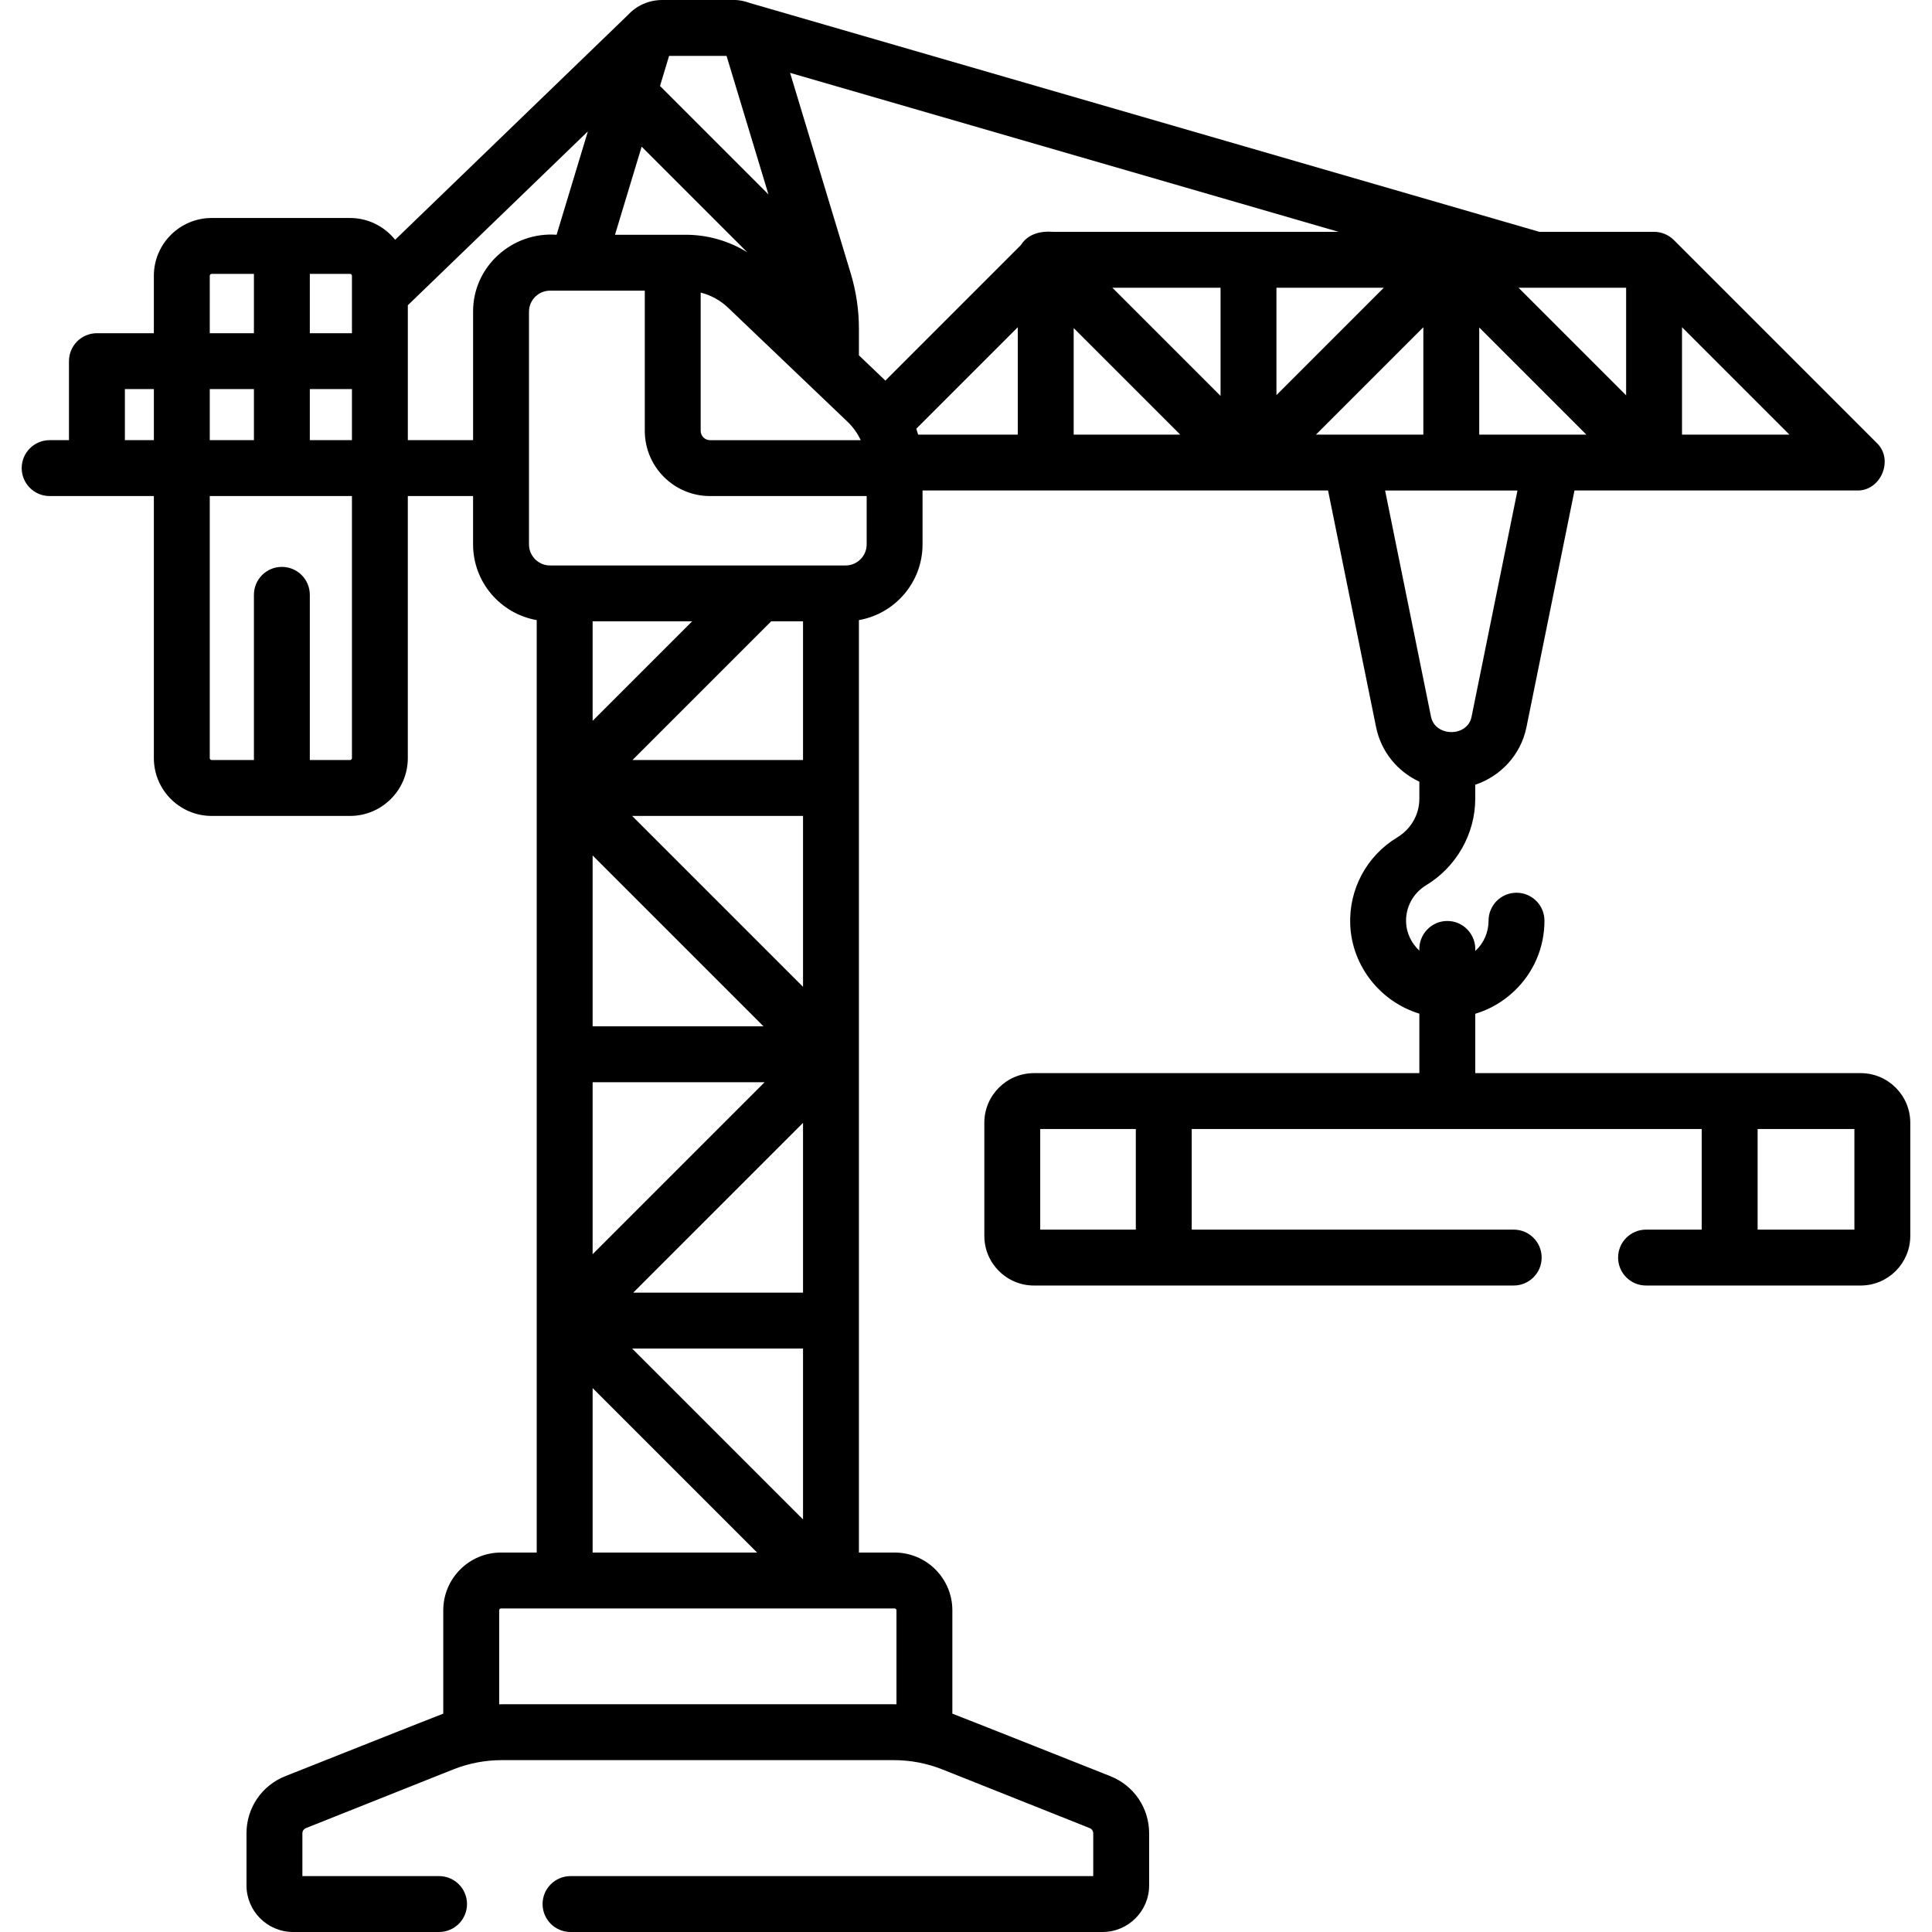 <svg id="Capa_1" enable-background="new 0 0 512 512" height="512" viewBox="0 0 512 512" width="512" xmlns="http://www.w3.org/2000/svg"><g><path d="m493.096 284.391h-102.139v-15.729c3.84-1.147 7.38-3.193 10.373-6.051 5.137-4.906 7.966-11.519 7.966-18.621 0-4.09-3.315-7.406-7.406-7.406s-7.406 3.316-7.406 7.406c-.003 3.071-1.25 5.964-3.527 8.033.27-4.272-3.098-7.97-7.406-7.952-4.267-.014-7.635 3.617-7.406 7.858-2.035-1.906-3.383-4.544-3.515-7.413-.185-4.023 1.837-7.813 5.277-9.894 8.05-4.866 13.05-13.656 13.05-22.94v-3.72c6.77-2.247 12.095-7.969 13.572-15.244l12.73-62.733h74.825c6.401.214 9.912-8.268 5.237-12.643l-53.739-53.739c-1.379-1.375-3.287-2.164-5.237-2.169h-30.406l-209.139-60.614c-1.395-.517-2.939-.863-4.421-.816h-18.896c-3.555.008-6.764 1.465-9.081 3.975l-61.68 59.567c-2.81-3.515-7.125-5.776-11.964-5.776h-36.659c-8.448 0-15.321 6.873-15.321 15.321v15.213h-15.09c-4.09 0-7.406 3.316-7.406 7.406v20.937h-5.122c-4.09 0-7.406 3.316-7.406 7.406s3.316 7.406 7.406 7.406h27.618v69.45c0 8.448 6.873 15.321 15.321 15.321h36.659c8.448 0 15.321-6.873 15.321-15.321v-69.45h17.295v12.81c0 10.039 7.299 18.387 16.864 20.066v247.106h-9.458c-8.44 0-15.306 6.866-15.306 15.306v27.393c-.975.321-41.885 16.573-41.885 16.573-6.235 2.484-10.263 8.425-10.263 15.136v13.808c0 6.806 5.537 12.343 12.343 12.343h38.69c4.09 0 7.406-3.316 7.406-7.406s-3.316-7.406-7.406-7.406h-36.22v-11.339c0-.61.366-1.15.933-1.376l38.981-15.53c4.146-1.651 8.511-2.489 12.974-2.489h103.806c4.463 0 8.828.837 12.974 2.489l38.982 15.53c.567.226.933.766.933 1.376v11.339h-138.524c-4.09 0-7.406 3.316-7.406 7.406s3.316 7.406 7.406 7.406h140.993c6.806 0 12.343-5.537 12.343-12.343v-13.808c0-6.711-4.028-12.652-10.263-15.136 0 0-40.91-16.252-41.885-16.573v-27.393c0-8.44-6.866-15.306-15.306-15.306h-9.458v-247.105c9.566-1.679 16.864-10.027 16.864-20.066v-14.284h107.464l12.731 62.732c1.319 6.504 5.71 11.778 11.464 14.428v4.536c0 4.193-2.206 8.03-5.902 10.265-8.09 4.891-12.845 13.8-12.41 23.249.505 10.998 8.133 20.33 18.311 23.436v15.759h-102.138c-7.25 0-13.148 5.899-13.148 13.149v29.989c0 7.25 5.899 13.149 13.148 13.149h127.142c4.091 0 7.406-3.316 7.406-7.406s-3.315-7.406-7.406-7.406h-85.333v-26.663h135.158v26.663h-14.754c-4.091 0-7.406 3.316-7.406 7.406s3.315 7.406 7.406 7.406h56.877c7.251 0 13.149-5.899 13.149-13.149v-29.989c.001-7.25-5.898-13.149-13.149-13.149zm-115.897-169.217h-28.453l28.453-28.453zm-38.927-38.927h28.453l-28.453 28.453zm-59.17-14.812c-3.228-.253-6.652.476-8.524 3.481l-35.946 35.946-7.023-6.704c.003-.085.013-.168.013-.254v-6.77c0-4.975-.73-9.914-2.171-14.678l-16.073-53.148 145.354 42.128h-75.63zm-86.556-46.619 11.101 36.705-28.74-28.74 2.409-7.965zm-22.504 24.048 27.995 27.995c-4.873-3.02-10.501-4.646-16.35-4.646h-18.707zm15.646 38.675c2.698.681 5.193 2.032 7.25 3.996l31.694 30.259c1.46 1.394 2.619 3.052 3.467 4.854h-39.943c-1.361 0-2.469-1.108-2.469-2.469v-36.64zm57.138 36.076 26.895-26.895v28.454h-26.411c-.148-.524-.309-1.044-.484-1.559zm80.634-37.368v28.674l-28.674-28.674zm68.551 10.54 28.387 28.387h-28.387zm53.739 28.387v-28.454l28.454 28.454zm-14.811-10.407-28.52-28.52h28.52zm-348.835 11.88v-13.531h11.164v13.531zm-26.514 0v-13.531h11.702v13.531zm37.678-43.556v15.213h-11.164v-15.722h10.655c.28 0 .509.229.509.509zm-37.678 0c0-.281.229-.509.509-.509h11.193v15.722h-11.702zm-22.495 43.556v-13.531h7.684v13.531zm59.664 84.771h-10.655v-43.782c0-4.09-3.316-7.406-7.406-7.406s-7.406 3.316-7.406 7.406v43.782h-11.193c-.281 0-.509-.229-.509-.509v-69.45h37.678v69.45c0 .281-.229.509-.509.509zm15.321-84.771v-35.752l47.713-46.079-8.286 27.397c-11.823-.839-22.184 8.446-22.132 20.392v34.041h-17.295zm104.731 144.87-45.287-45.287h45.287zm-10.473 10.473h-45.287v-45.287zm-45.287 14.812h45.577l-45.577 45.577zm55.76 115.859-45.287-45.287h45.287zm0-60.098h-44.997l44.997-44.997zm0-141.145h-45.2l36.756-36.756h8.444zm-55.76-10.386v-26.369h26.369zm0 176.816 43.594 43.594h-43.594zm80.524 58.9v24.912c-.247-.004-.493-.017-.741-.017h-103.806c-.248 0-.493.014-.741.017v-24.912c0-.272.221-.494.494-.494h104.3c.272 0 .494.221.494.494zm-13.481-276.897h-78.327c-3.077 0-5.58-2.504-5.58-5.581v-61.664c0-3.077 2.503-5.58 5.58-5.58h25.109v37.153c0 9.528 7.752 17.28 17.28 17.28h41.518v12.81c.001 3.078-2.503 5.582-5.58 5.582zm60.439-62.91 28.233 28.233h-28.233zm82.532 43.045h35.079l-12.131 59.787c-.944 5.676-9.847 5.61-10.815 0zm-66.062 195.88h-25.333v-26.663h25.333zm190.431 0h-25.649v-26.663h25.649z"/></g></svg>